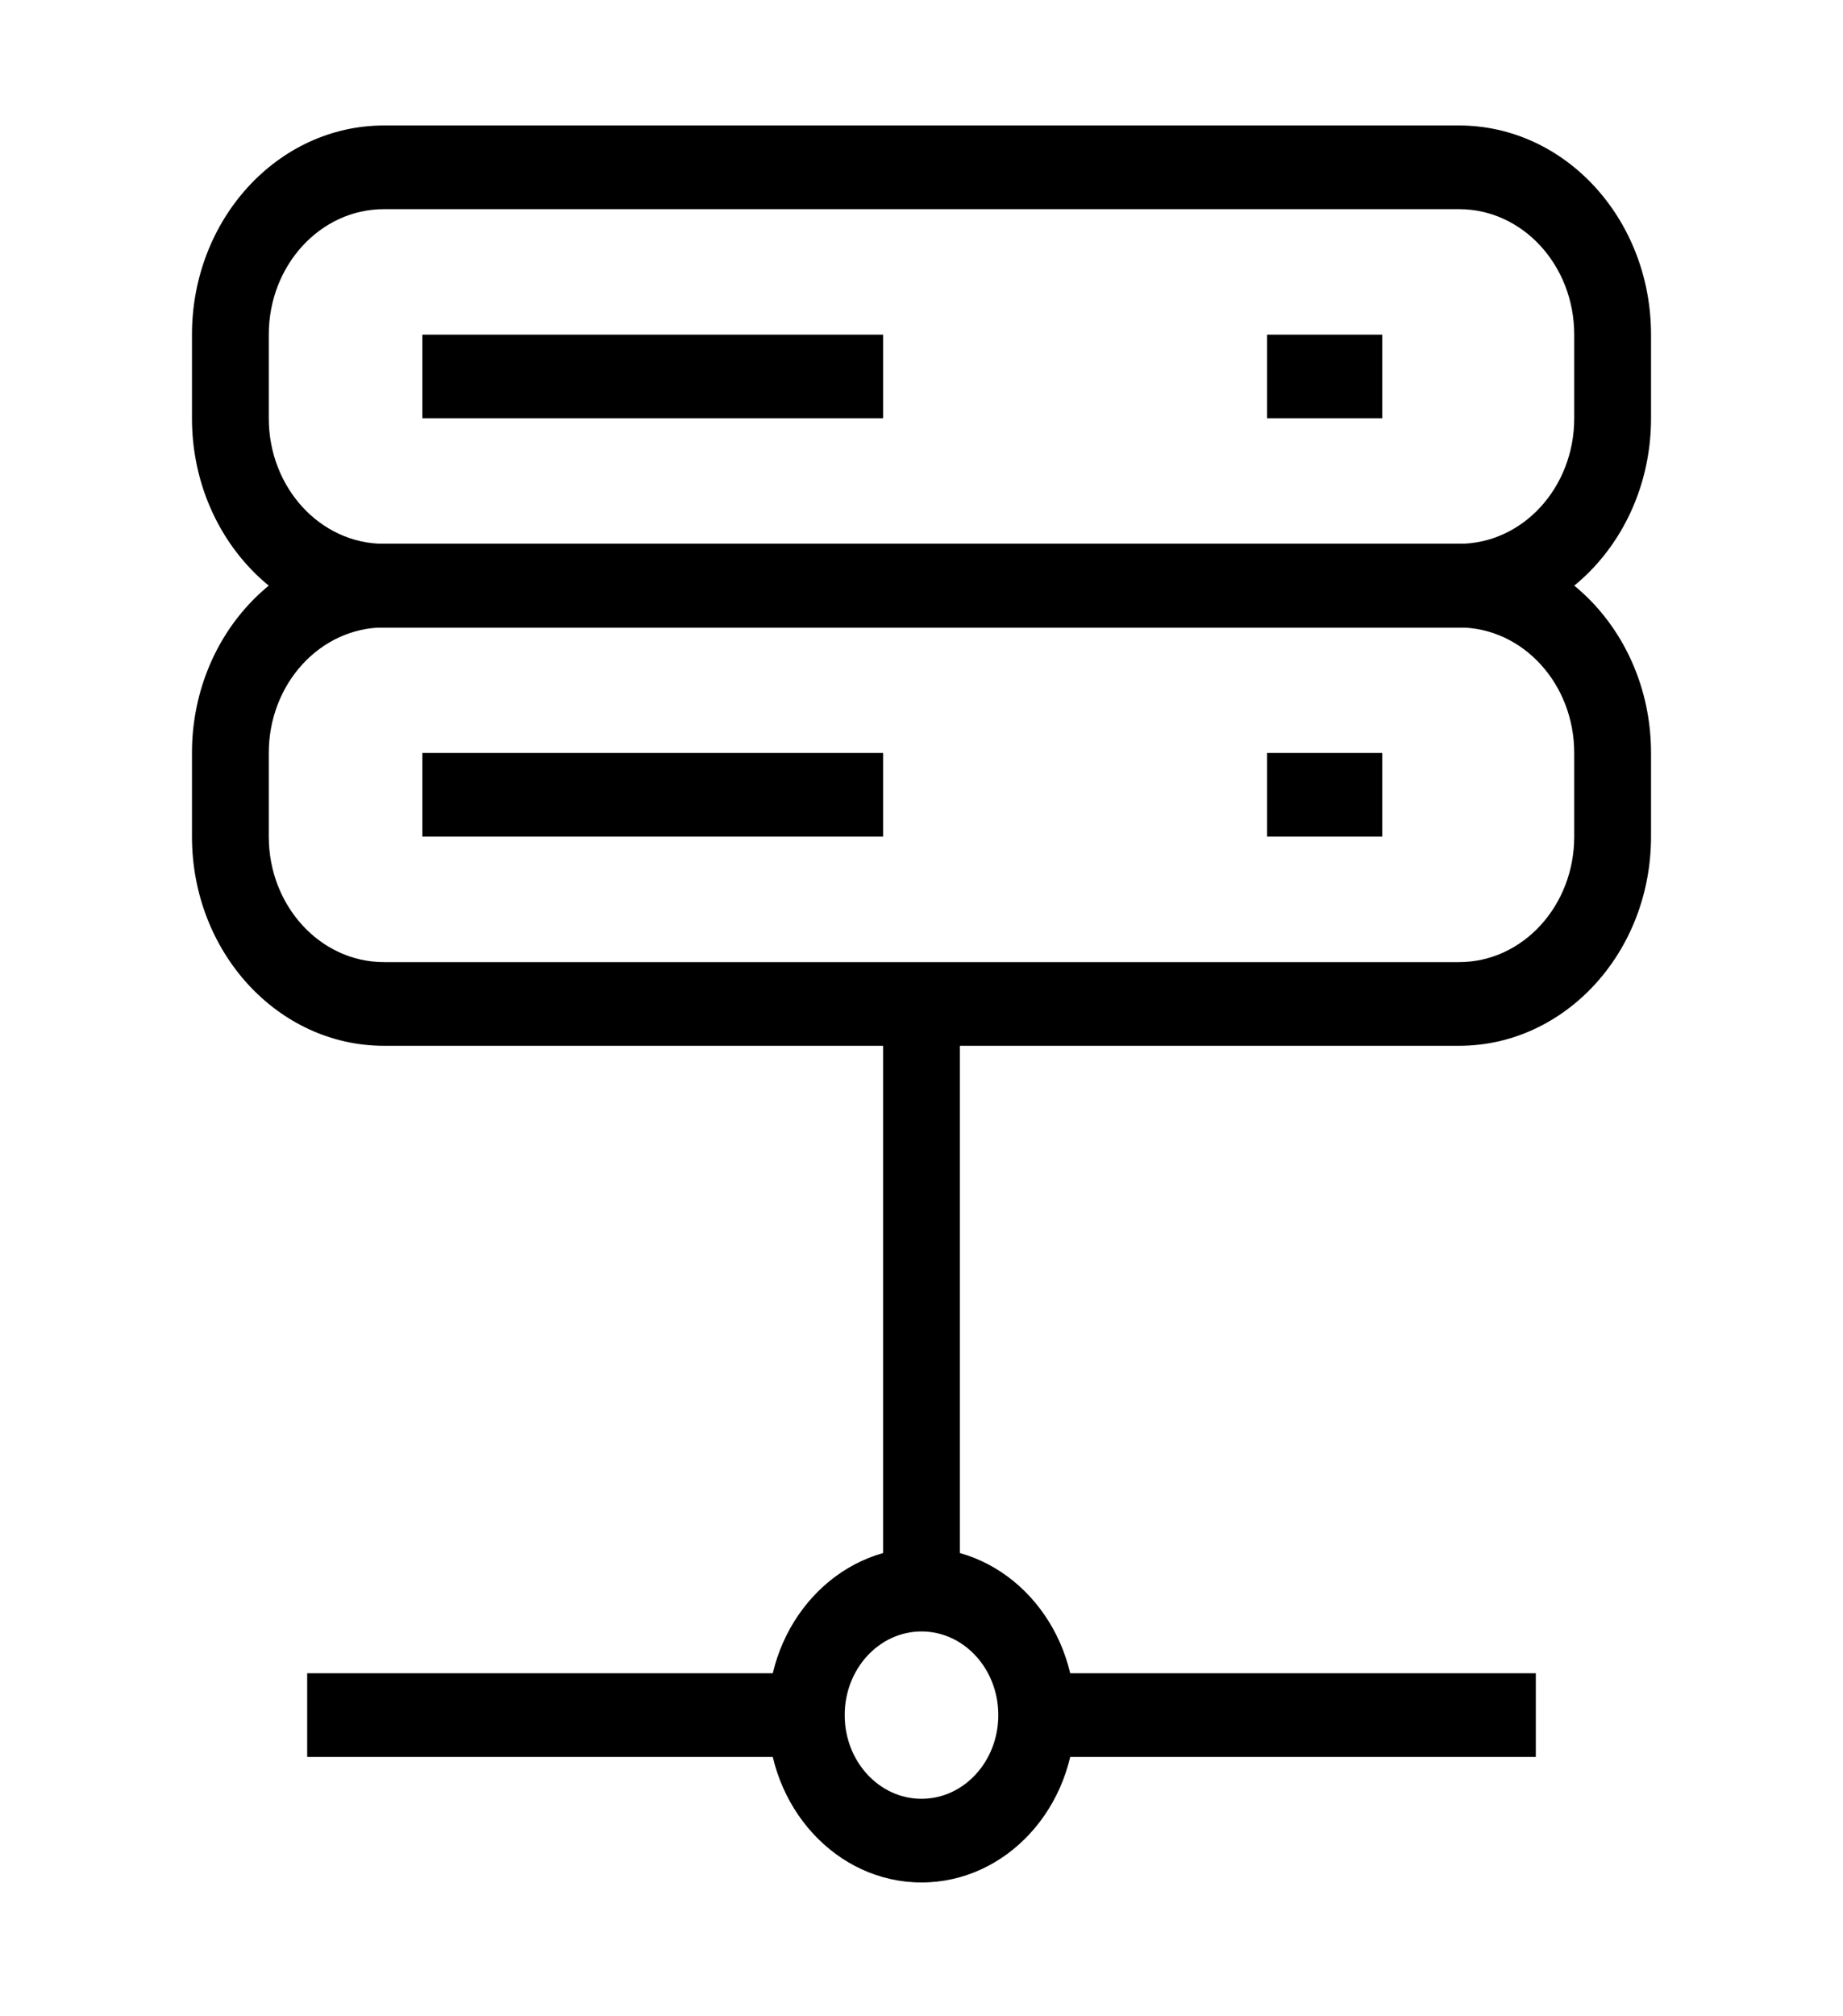 <svg width="43" height="47" viewBox="0 0 43 47" fill="none" xmlns="http://www.w3.org/2000/svg">
<path fill-rule="evenodd" clip-rule="evenodd" d="M4.479 7.803C4.479 5.11 6.485 2.926 8.958 2.926H34.042C36.516 2.926 38.521 5.11 38.521 7.803V9.754C38.521 12.448 36.516 14.631 34.042 14.631H8.958C6.485 14.631 4.479 12.448 4.479 9.754V7.803ZM8.958 4.877C7.474 4.877 6.271 6.187 6.271 7.803V9.754C6.271 11.37 7.474 12.68 8.958 12.68H34.042C35.526 12.68 36.729 11.37 36.729 9.754V7.803C36.729 6.187 35.526 4.877 34.042 4.877H8.958Z" fill="black"/>
<path fill-rule="evenodd" clip-rule="evenodd" d="M4.479 17.557C4.479 14.864 6.485 12.68 8.958 12.68H34.042C36.516 12.68 38.521 14.864 38.521 17.557V19.508C38.521 22.202 36.516 24.385 34.042 24.385H8.958C6.485 24.385 4.479 22.202 4.479 19.508V17.557ZM8.958 14.631C7.474 14.631 6.271 15.941 6.271 17.557V19.508C6.271 21.124 7.474 22.434 8.958 22.434H34.042C35.526 22.434 36.729 21.124 36.729 19.508V17.557C36.729 15.941 35.526 14.631 34.042 14.631H8.958Z" fill="black"/>
<path fill-rule="evenodd" clip-rule="evenodd" d="M20.604 9.754H9.854V7.803H20.604V9.754Z" fill="black"/>
<path fill-rule="evenodd" clip-rule="evenodd" d="M20.604 19.508H9.854V17.557H20.604V19.508Z" fill="black"/>
<path fill-rule="evenodd" clip-rule="evenodd" d="M32.25 9.754H29.562V7.803H32.25V9.754Z" fill="black"/>
<path fill-rule="evenodd" clip-rule="evenodd" d="M32.25 19.508H29.562V17.557H32.25V19.508Z" fill="black"/>
<path fill-rule="evenodd" clip-rule="evenodd" d="M20.604 37.066V23.41H22.396V37.066H20.604Z" fill="black"/>
<path fill-rule="evenodd" clip-rule="evenodd" d="M35.833 40.967H24.188V39.016H35.833V40.967Z" fill="black"/>
<path fill-rule="evenodd" clip-rule="evenodd" d="M18.813 40.967H7.167V39.016H18.813V40.967Z" fill="black"/>
<path fill-rule="evenodd" clip-rule="evenodd" d="M21.5 38.041C20.511 38.041 19.708 38.914 19.708 39.992C19.708 41.069 20.511 41.943 21.5 41.943C22.49 41.943 23.292 41.069 23.292 39.992C23.292 38.914 22.49 38.041 21.5 38.041ZM17.917 39.992C17.917 37.837 19.521 36.09 21.5 36.09C23.479 36.09 25.083 37.837 25.083 39.992C25.083 42.147 23.479 43.894 21.5 43.894C19.521 43.894 17.917 42.147 17.917 39.992Z" fill="black"/>
</svg>
